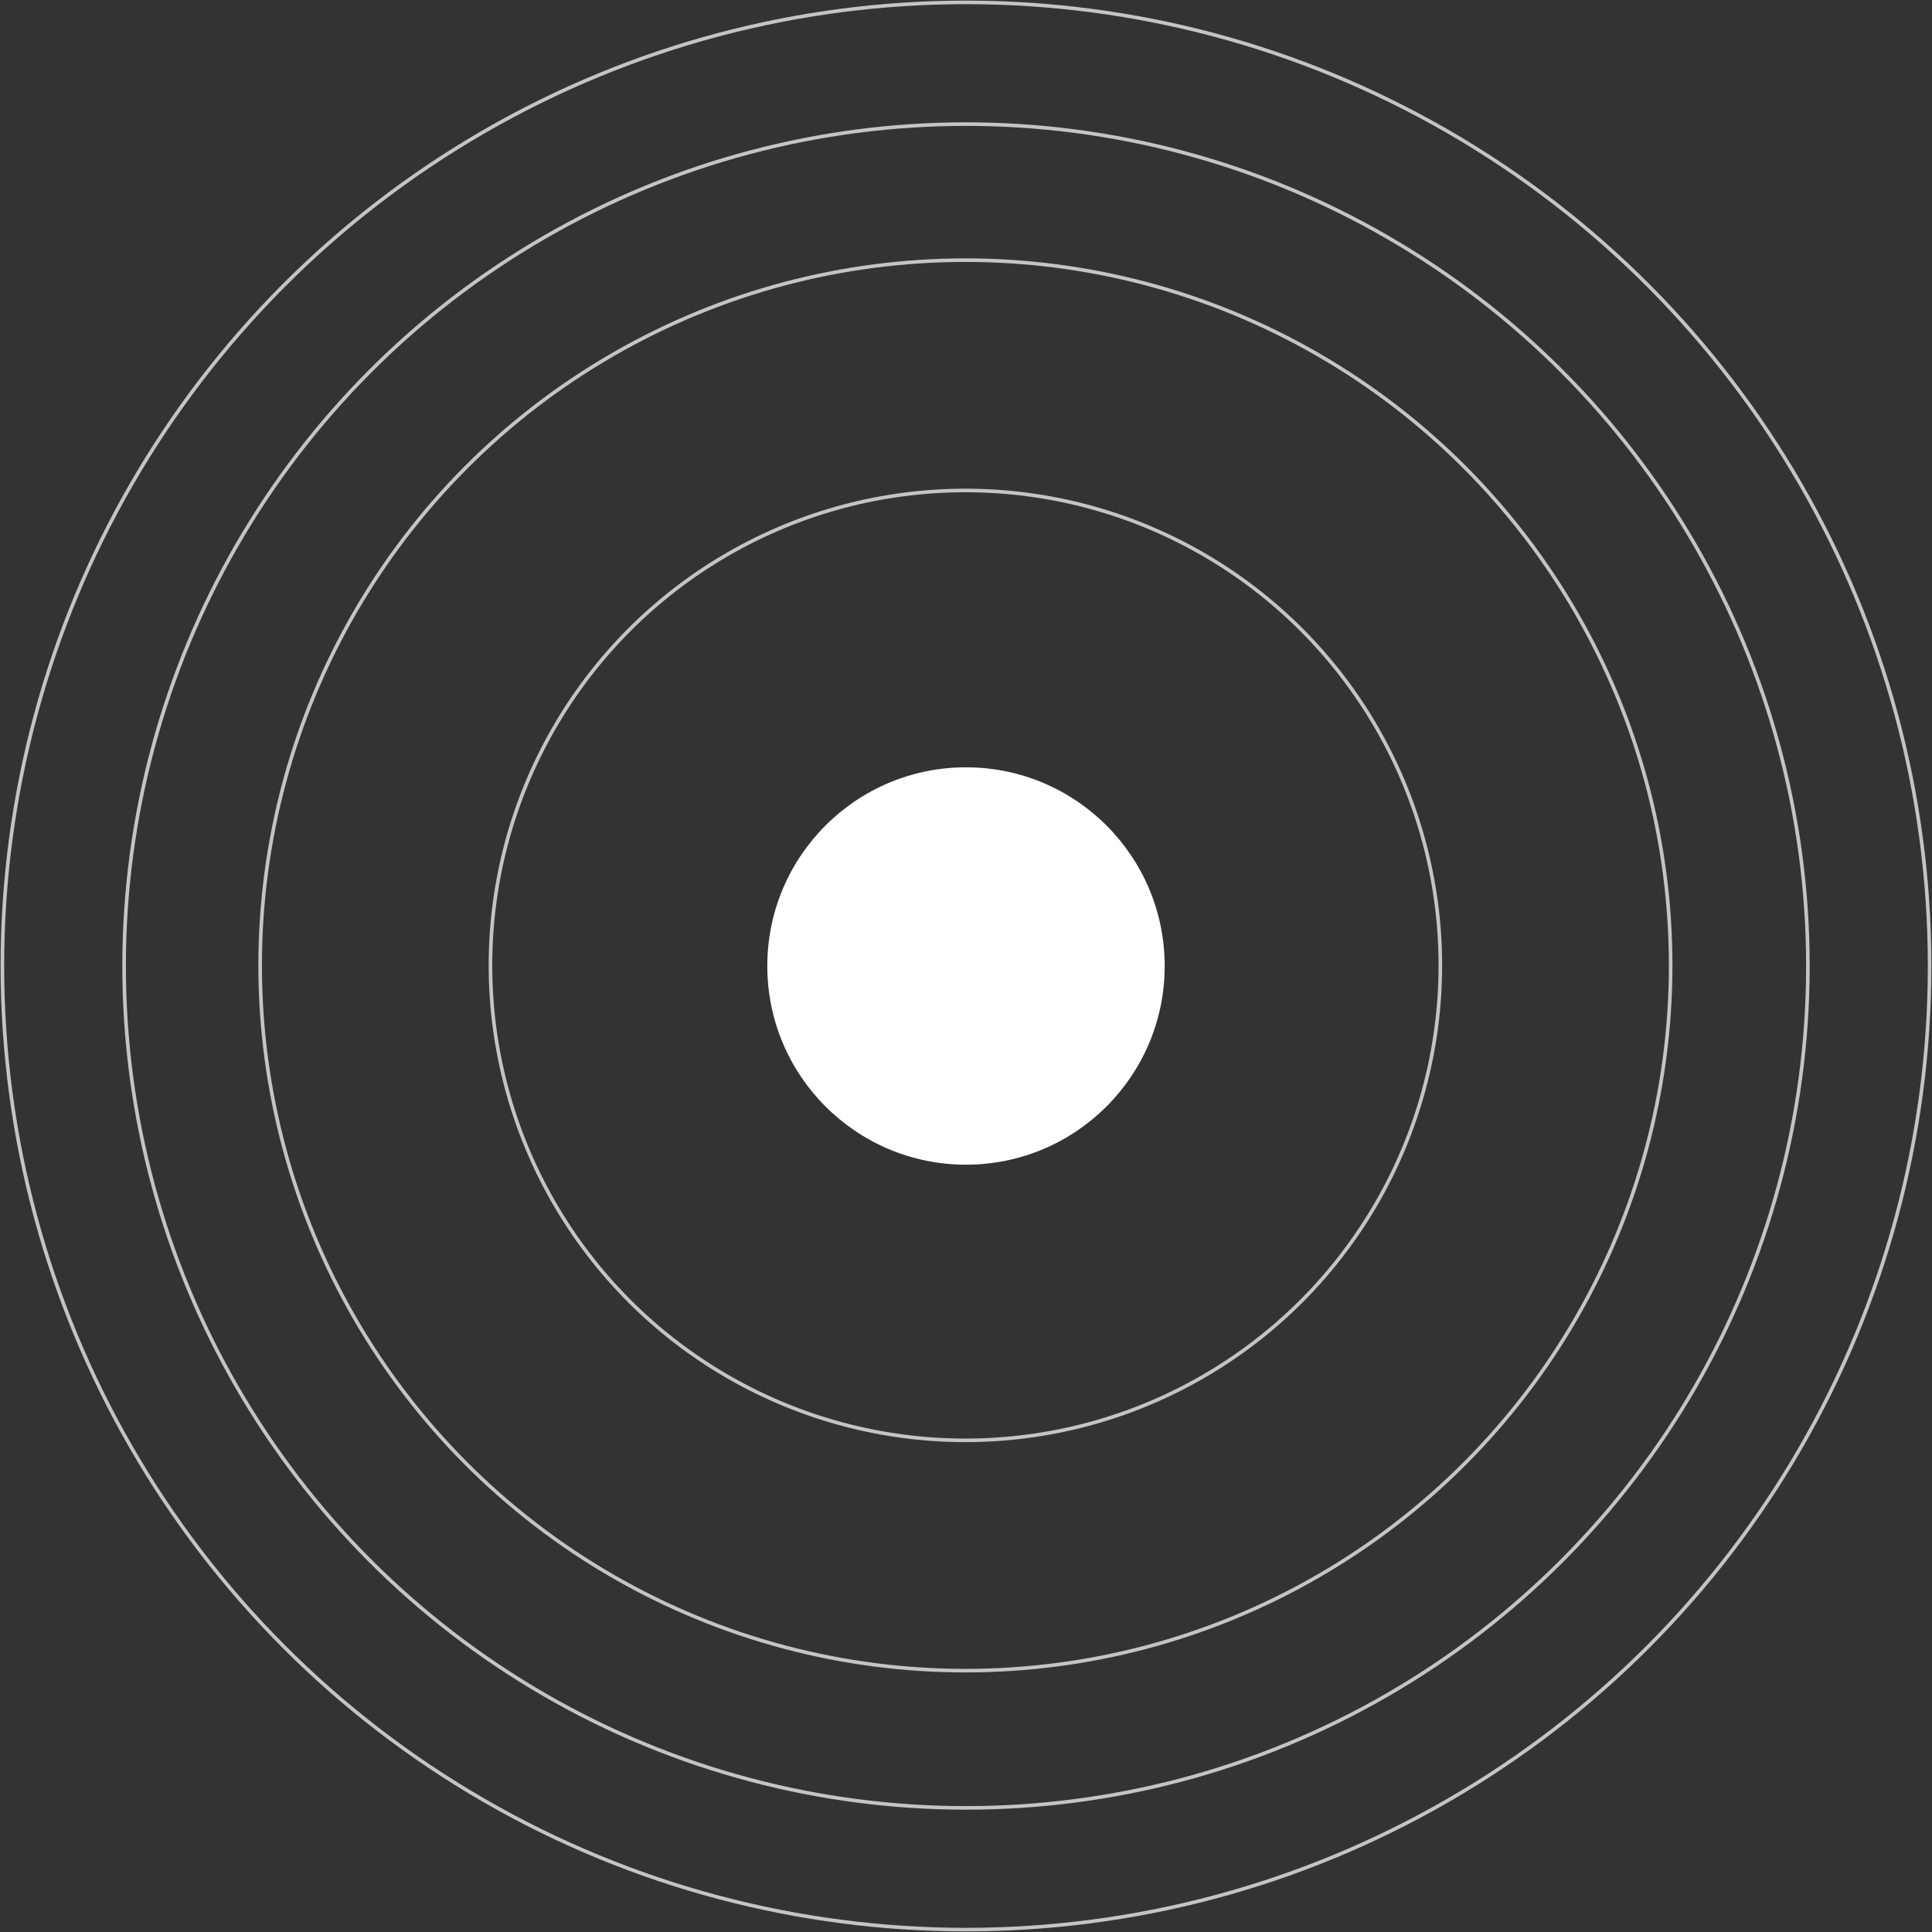 <?xml version="1.0" encoding="UTF-8"?>
<svg width="1619px" height="1619px" viewBox="0 0 1619 1619" version="1.1" xmlns="http://www.w3.org/2000/svg" xmlns:xlink="http://www.w3.org/1999/xlink">
    <rect x="0" y="0" width="1619" height="1619" fill="#333333" stroke="none"/>
    <!-- Generator: Sketch 51 (57462) - http://www.bohemiancoding.com/sketch -->
    <title>record</title>
    <desc>Created with Sketch.</desc>
    <defs></defs>
    <g id="Page-1" stroke="none" stroke-width="1" fill="none" fill-rule="evenodd">
        <g id="record" transform="translate(2, 2)" fill-rule="nonzero">
            <circle id="Oval-11" stroke="#C4C4C4" stroke-width="3" cx="807.5" cy="807.5" r="807.5"></circle>
            <circle id="Oval-12" stroke="#C4C4C4" stroke-width="3" cx="807.5" cy="807.5" r="705.5"></circle>
            <circle id="Oval-13" stroke="#C4C4C4" stroke-width="3" cx="807" cy="807" r="591"></circle>
            <circle id="Oval-20" stroke="#C4C4C4" stroke-width="3" cx="807" cy="807" r="398"></circle>
            <circle id="Oval-20" fill="#FFFFFF" cx="807.5" cy="807.5" r="166.5"></circle>
        </g>
    </g>
</svg>